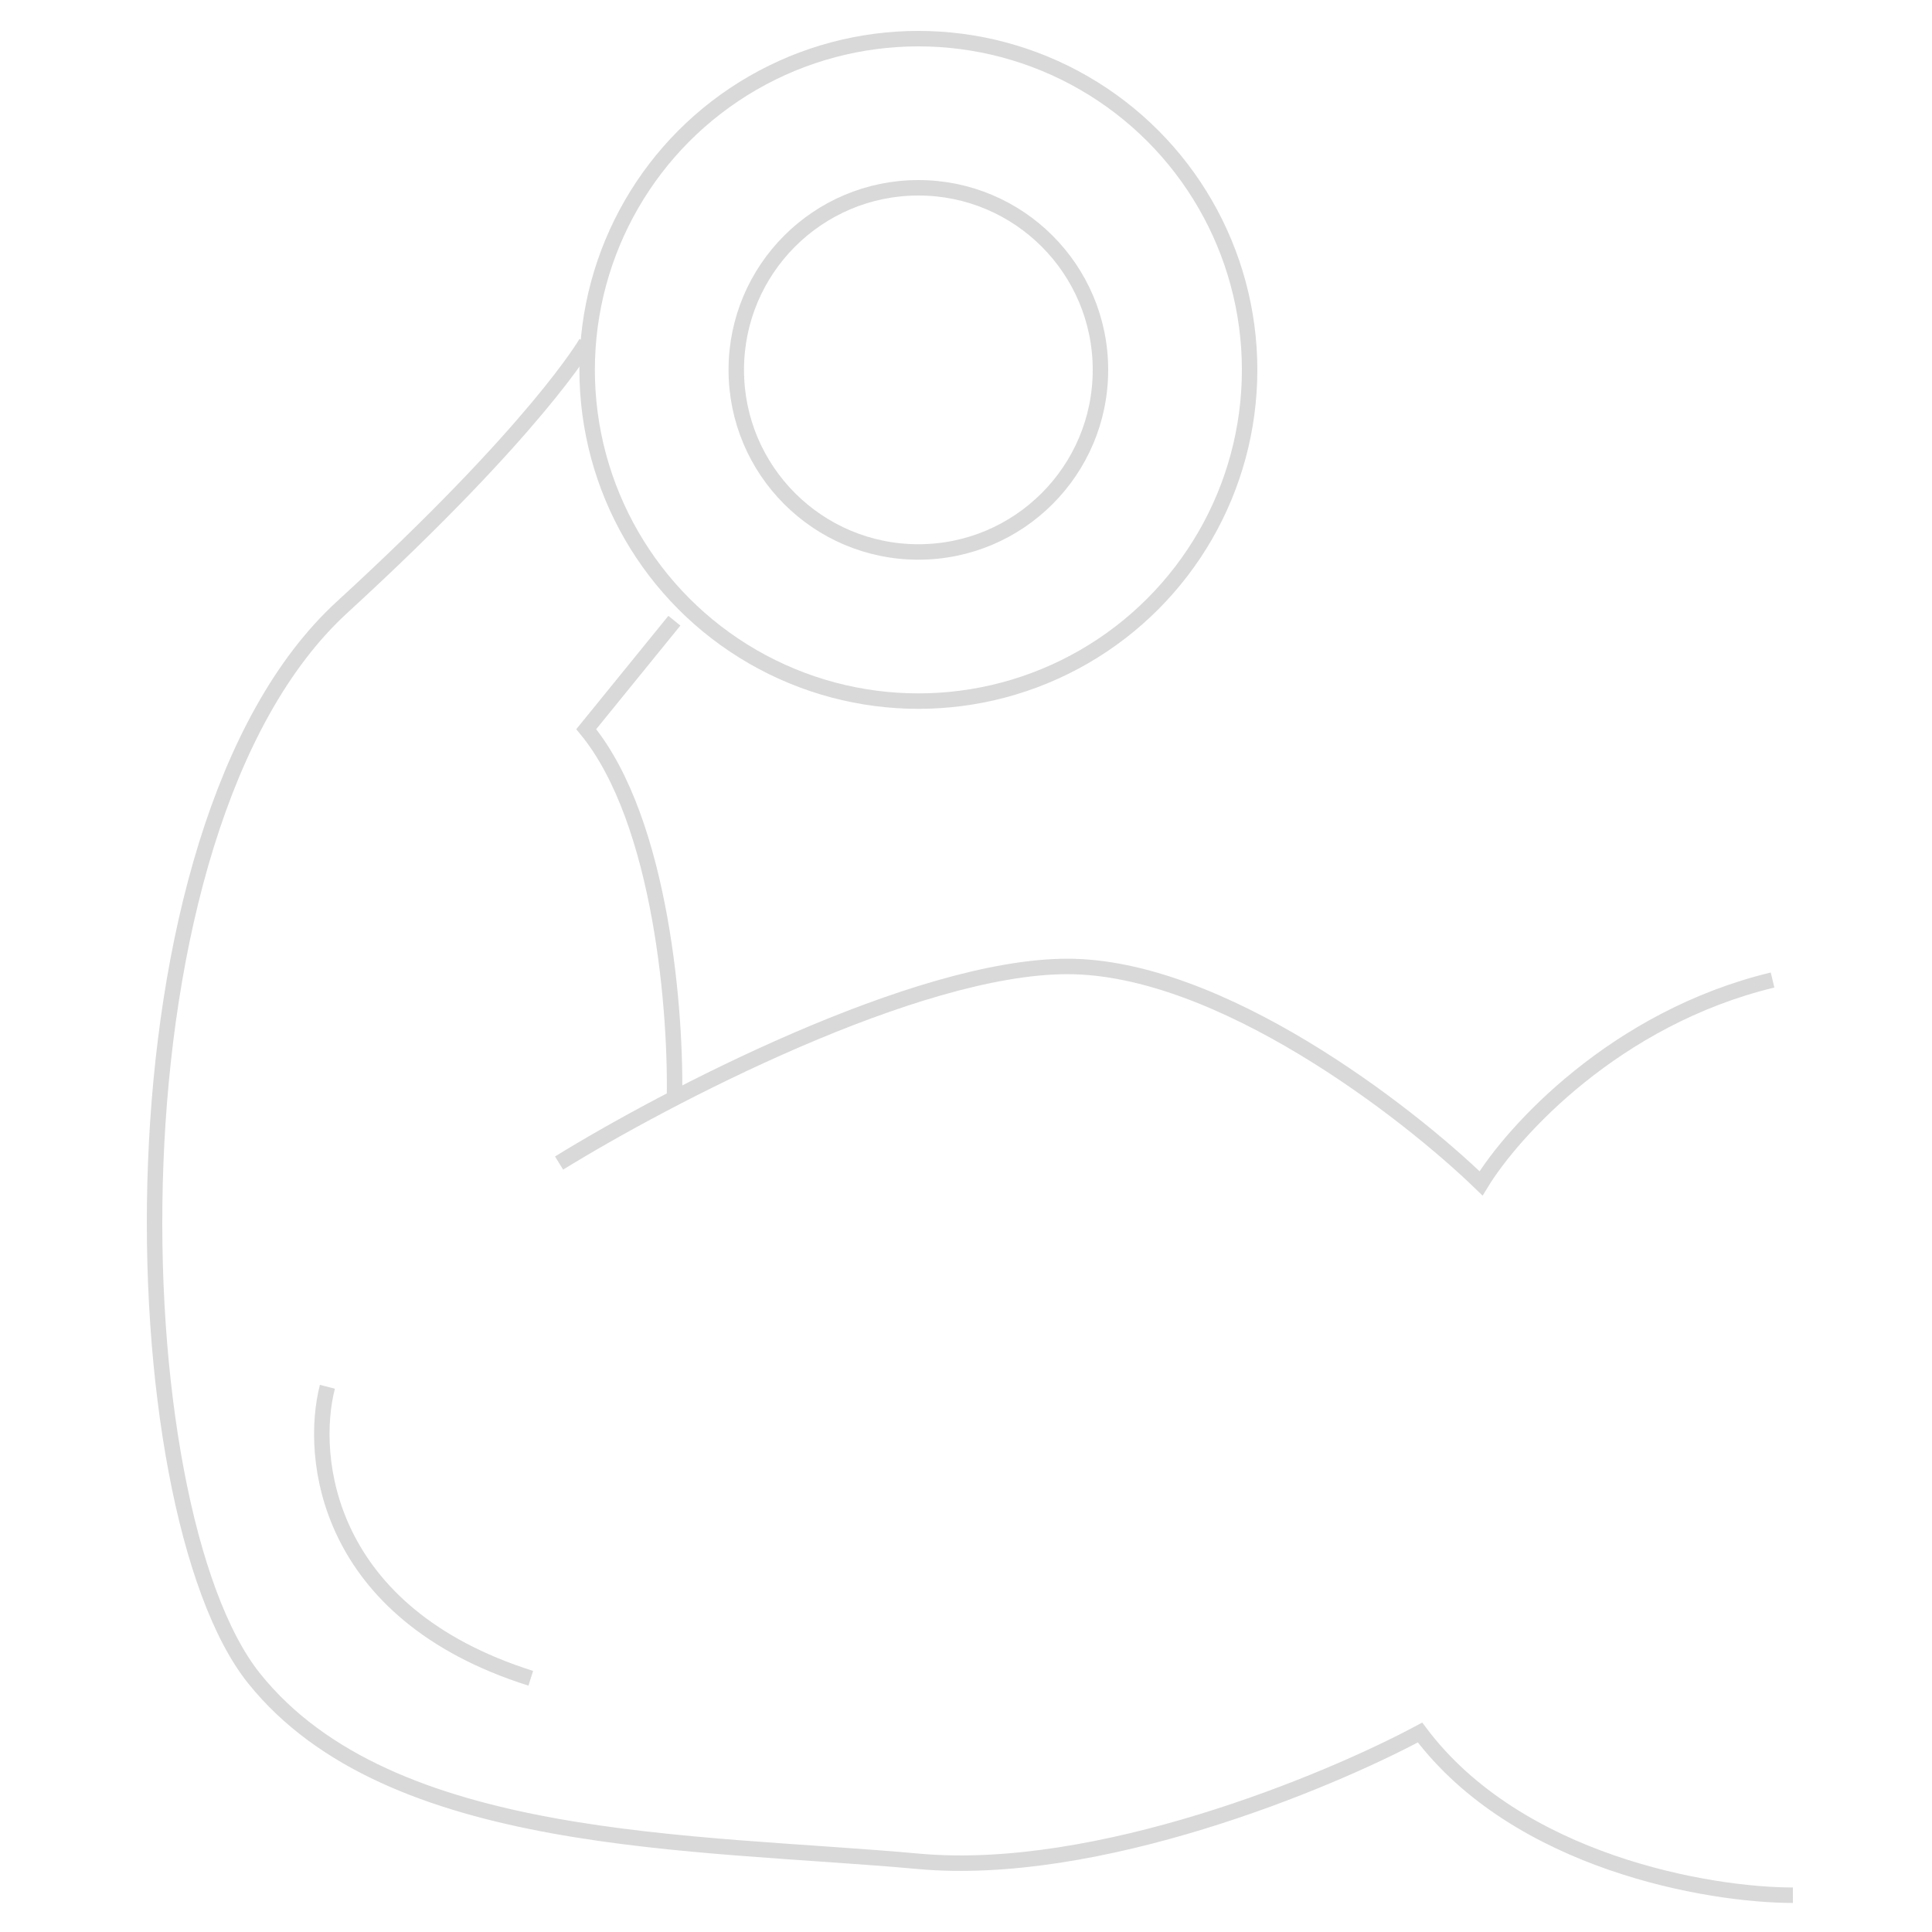 <?xml version="1.0" encoding="UTF-8"?>
<svg xmlns="http://www.w3.org/2000/svg" width="125" height="125" viewBox="0 0 125 125" fill="none">
  <mask id="mask0_689_1428" style="mask-type:alpha" maskUnits="userSpaceOnUse" x="0" y="0" width="125" height="125">
    <rect width="125" height="125" fill="#D9D9D9"></rect>
  </mask>
  <g mask="url(#mask0_689_1428)">
    <path d="M116 122.62C110.59 122.62 98.192 120.515 91.876 112.093C85.882 115.31 70.998 121.48 59.419 120.427C44.944 119.111 25.206 119.55 16.434 108.584C7.662 97.619 6.346 53.757 22.137 39.283C34.769 27.703 37.925 22.177 37.925 22.177" stroke="#D9D9D9"></path>
    <path d="M36.172 75.249C43.044 71.009 59.243 62.529 69.068 62.529C78.893 62.529 90.999 71.886 95.824 76.565C97.871 73.202 104.508 65.863 114.684 63.407" stroke="#D9D9D9"></path>
    <path d="M43.632 71.302C43.778 65.746 42.842 53.143 37.93 47.178L43.632 40.16" stroke="#D9D9D9"></path>
    <circle cx="59.419" cy="23.931" r="21.431" stroke="#D9D9D9"></circle>
    <circle cx="59.418" cy="23.931" r="11.781" stroke="#D9D9D9"></circle>
    <path d="M21.183 89.724C20.013 94.256 21.008 104.373 34.341 108.584" stroke="#D9D9D9"></path>
  </g>
</svg>
